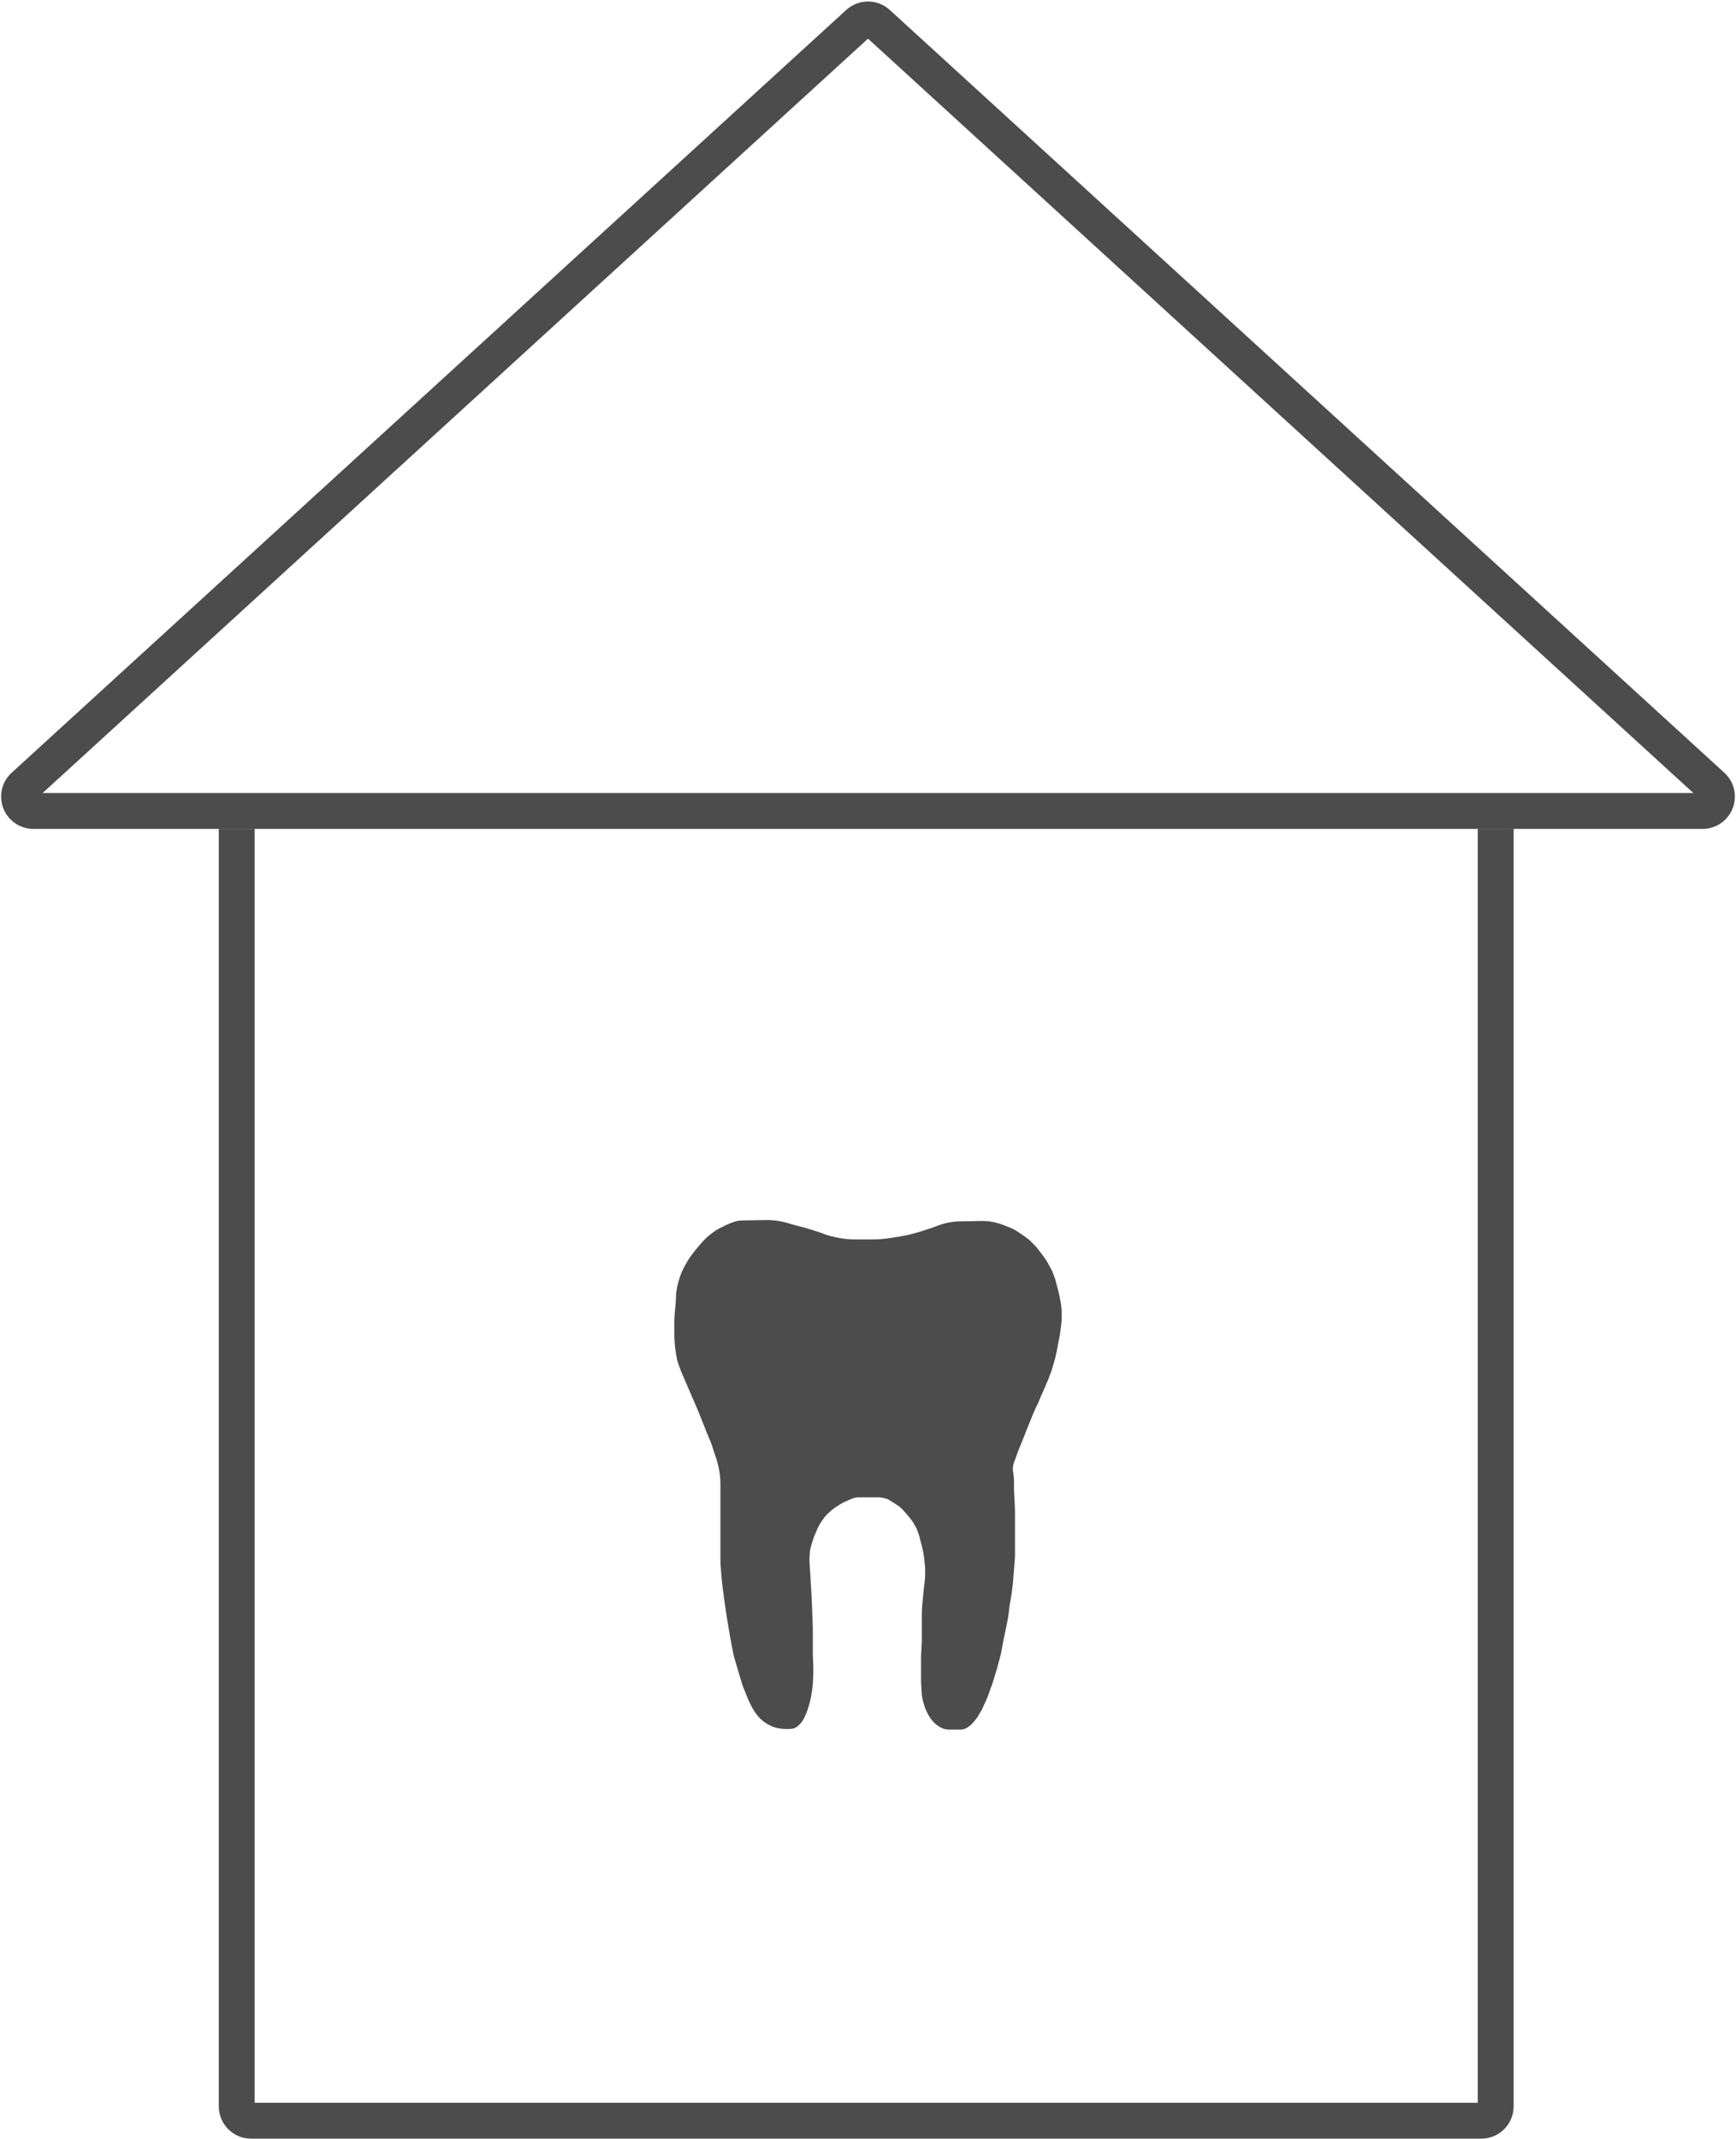 <?xml version="1.0" encoding="UTF-8"?>
<svg width="484px" height="596px" viewBox="0 0 484 596" version="1.1" xmlns="http://www.w3.org/2000/svg" xmlns:xlink="http://www.w3.org/1999/xlink">
    <!-- Generator: Sketch 46.2 (44496) - http://www.bohemiancoding.com/sketch -->
    <title>R_logo</title>
    <desc>Created with Sketch.</desc>
    <defs></defs>
    <g id="Page-1" stroke="none" stroke-width="1" fill="none" fill-rule="evenodd">
        <g id="R_logo" transform="translate(-1, 4)">
            <path d="M418,227 L418,583 C418,585.209 416.209,587 414,587 L71,587 C68.791,587 67,585.209 67,583 L67,227" id="Rectangle" stroke-opacity="0.702" stroke="#000000" stroke-width="10"></path>
            <path d="M245.698,2.465 L478.389,215.047 L478.389,215.047 C480.02,216.537 480.134,219.067 478.644,220.698 C477.887,221.527 476.815,222 475.691,222 L10.309,222 L10.309,222 C8.1,222 6.309,220.209 6.309,218 C6.309,216.876 6.781,215.805 7.611,215.047 L240.302,2.465 L240.302,2.465 C241.83,1.069 244.17,1.069 245.698,2.465 Z" id="Triangle" stroke-opacity="0.7" stroke="#000000" stroke-width="10"></path>
            <path d="M189.379,359.183 L189.131,361.866 L189.131,361.866 C189.044,362.813 189,363.764 189,364.715 L189,365.773 L189,368.337 L189,368.337 C189,368.719 189.016,369.101 189.048,369.482 L189.189,371.151 L189.189,371.151 C189.216,371.469 189.254,371.786 189.303,372.1 L189.576,373.854 L189.576,373.854 C189.718,374.762 189.951,375.653 190.272,376.514 L190.91,378.222 L192.031,380.82 L193.611,384.495 L195.384,388.58 L197.048,392.71 L198.087,395.349 L199.277,398.16 L200.021,400.471 L200.602,402.175 L200.602,402.175 C200.838,402.866 201.037,403.569 201.199,404.28 L201.32,404.812 L201.32,404.812 C201.47,405.472 201.588,406.14 201.673,406.813 L201.699,407.017 L201.699,407.017 C201.801,407.825 201.853,408.639 201.853,409.454 L201.853,417.643 L201.853,419.856 L201.853,430.795 L201.853,430.795 C201.853,431.343 201.875,431.89 201.919,432.436 L202.234,436.35 L202.234,436.35 C202.244,436.474 202.257,436.598 202.273,436.721 L202.872,441.516 L203.661,446.868 L204.553,452.126 L205.341,456.349 L205.341,456.349 C205.456,456.966 205.603,457.576 205.781,458.178 L206.615,460.999 L206.615,460.999 C206.621,461.019 206.627,461.04 206.633,461.06 L207.781,464.893 L207.781,464.893 C207.937,465.416 208.117,465.932 208.32,466.438 L209.448,469.259 L209.448,469.259 C209.648,469.76 209.871,470.251 210.115,470.732 L210.481,471.456 L210.481,471.456 C210.891,472.263 211.374,473.031 211.927,473.748 L212.051,473.91 L212.051,473.91 C212.52,474.519 213.057,475.072 213.651,475.559 L213.651,475.559 L213.651,475.559 C214.245,476.046 214.895,476.46 215.588,476.792 L215.818,476.903 L215.818,476.903 C216.49,477.226 217.199,477.466 217.93,477.617 L217.93,477.617 L217.93,477.617 C218.661,477.768 219.405,477.845 220.152,477.845 L220.742,477.845 L220.742,477.845 C221.165,477.845 221.588,477.807 222.005,477.732 L222.005,477.732 L222.005,477.732 C222.417,477.657 222.808,477.491 223.147,477.245 L223.173,477.227 L223.173,477.227 C223.532,476.966 223.862,476.666 224.156,476.333 L224.238,476.24 L224.238,476.24 C224.586,475.845 224.879,475.405 225.108,474.931 L225.381,474.367 L225.381,474.367 C225.781,473.541 226.111,472.683 226.369,471.802 L226.691,470.702 L226.691,470.702 C226.893,470.011 227.05,469.308 227.161,468.597 L227.469,466.617 L227.469,466.617 C227.566,465.992 227.627,465.361 227.653,464.728 L227.757,462.103 L227.757,462.103 C227.774,461.677 227.774,461.251 227.759,460.826 L227.615,456.974 L227.615,449.919 L227.411,443.953 L227.211,439.677 L226.694,431.257 L226.694,431.257 C226.67,430.878 226.67,430.497 226.693,430.117 L226.765,428.934 L226.765,428.934 C226.808,428.225 226.932,427.524 227.134,426.843 L227.63,425.168 L227.63,425.168 C227.732,424.827 227.852,424.491 227.992,424.164 L228.912,422.002 L228.912,422.002 C229.153,421.436 229.447,420.894 229.79,420.383 L230.419,419.447 L230.419,419.447 C230.898,418.733 231.47,418.086 232.119,417.522 L232.896,416.846 L232.896,416.846 C233.253,416.536 233.631,416.252 234.029,415.997 L235.185,415.255 L235.185,415.255 C235.59,414.995 236.015,414.765 236.454,414.568 L237.919,413.91 L237.919,413.91 C238.269,413.752 238.628,413.616 238.995,413.501 L239.072,413.477 L239.072,413.477 C239.487,413.346 239.92,413.28 240.355,413.28 L245.921,413.28 L245.921,413.28 C246.263,413.28 246.605,413.315 246.94,413.383 L247.609,413.52 L247.609,413.52 C248.105,413.621 248.58,413.811 249.01,414.081 L250.261,414.865 L251.583,415.747 L251.583,415.747 C251.939,415.985 252.263,416.267 252.549,416.586 L253.884,418.077 L254.922,419.351 L254.922,419.351 C255.196,419.687 255.444,420.044 255.664,420.419 L256.211,421.351 L256.211,421.351 C256.438,421.738 256.626,422.147 256.773,422.572 L257.34,424.215 L258.191,427.606 L258.191,427.606 C258.354,428.254 258.482,428.91 258.574,429.572 L258.626,429.942 L258.929,432.919 L258.929,434.567 L258.929,434.567 C258.929,435.121 258.904,435.674 258.852,436.224 L258.774,437.065 L258.626,438.186 L258.435,440.009 L258.218,442.291 L258.113,443.383 L258.113,443.383 C258.042,444.126 258.006,444.871 258.006,445.617 L258.006,445.997 L258.006,449.035 L258.006,453.292 L257.805,457.3 L257.805,457.3 C257.793,457.542 257.787,457.783 257.787,458.025 L257.787,462.836 L257.787,464.333 L257.787,464.333 C257.787,464.62 257.795,464.908 257.81,465.195 L257.95,467.745 L257.95,467.745 C257.987,468.422 258.092,469.095 258.263,469.751 L258.435,470.414 L258.736,471.425 L258.736,471.425 C258.865,471.859 259.025,472.283 259.215,472.693 L259.264,472.798 L259.264,472.798 C259.422,473.139 259.593,473.474 259.776,473.802 L259.935,474.086 L259.935,474.086 C260.21,474.578 260.532,475.043 260.897,475.473 L260.941,475.526 L260.941,475.526 C261.276,475.921 261.646,476.286 262.047,476.615 L262.047,476.615 L262.047,476.615 C262.447,476.943 262.885,477.221 263.353,477.443 L263.748,477.63 L263.748,477.63 C264.048,477.772 264.366,477.871 264.693,477.922 L264.693,477.922 L264.693,477.922 C265.022,477.974 265.354,478 265.687,478 L268.099,478 L268.676,478 L268.676,478 C268.957,478 269.238,477.974 269.515,477.922 L269.515,477.922 L269.515,477.922 C269.79,477.871 270.057,477.779 270.307,477.65 L270.371,477.617 L270.371,477.617 C270.665,477.465 270.941,477.284 271.198,477.077 L271.49,476.841 L271.49,476.841 C271.94,476.476 272.345,476.06 272.698,475.601 L273.553,474.49 L274.806,472.336 L276.322,468.955 L277.684,465.181 L279.08,460.593 L279.909,457.449 L279.909,457.449 C280.041,456.95 280.153,456.445 280.246,455.937 L280.769,453.069 L281.615,449.035 L281.949,447.336 L281.949,447.336 C282.068,446.727 282.163,446.114 282.234,445.497 L282.45,443.608 L283.054,440.009 L283.378,437.417 L283.378,437.417 C283.391,437.309 283.402,437.201 283.411,437.093 L283.705,433.388 L283.919,430.724 L283.919,430.724 C283.96,430.203 283.981,429.681 283.981,429.158 L283.981,425.993 L283.981,422.305 L283.981,417.613 L283.981,417.613 C283.981,417.049 283.967,416.484 283.938,415.921 L283.705,411.351 L283.705,409.023 L283.705,409.023 C283.705,408.189 283.64,407.357 283.512,406.534 L283.398,405.804 L283.398,404.949 L283.555,403.957 L284.184,402.265 L284.824,400.471 L285.893,397.851 L286.545,396.191 L287.627,393.462 L288.464,391.436 L288.588,391.112 L288.588,391.112 C289.115,389.74 289.716,388.397 290.388,387.089 L290.388,387.089 L291.234,385.078 L291.882,383.616 L293.279,380.353 L294.085,378.222 L294.999,375.22 L295.56,372.857 L296.12,369.889 L296.505,367.929 L296.839,365.483 L297,363.739 L297,361.682 L297,361.682 C297,361.486 296.992,361.29 296.975,361.094 L296.87,359.893 L296.87,359.893 C296.849,359.652 296.816,359.413 296.769,359.176 L296.348,357.02 L296.348,357.02 C296.325,356.903 296.299,356.786 296.27,356.67 L295.725,354.5 L295.165,352.377 L294.584,350.827 L294.584,350.827 C294.421,350.392 294.227,349.969 294.004,349.561 L293.089,347.891 L293.089,347.891 C292.918,347.579 292.73,347.277 292.526,346.986 L291.627,345.7 L289.984,343.588 L288.281,341.845 L288.281,341.845 C287.994,341.551 287.681,341.284 287.345,341.047 L285.893,340.02 L284.627,339.183 L284.627,339.183 C283.915,338.712 283.154,338.319 282.357,338.011 L280.619,337.34 L280.619,337.34 C278.681,336.591 276.615,336.226 274.537,336.264 L268.553,336.375 L268.553,336.375 C267.531,336.394 266.513,336.501 265.509,336.694 L265.509,336.694 L265.509,336.694 C264.506,336.887 263.52,337.164 262.563,337.522 L260.785,338.188 L257.13,339.368 L255.334,339.848 L255.159,339.894 L255.159,339.894 C254.02,340.198 252.866,340.44 251.701,340.619 L249.058,341.025 L249.058,341.025 C247.418,341.277 245.762,341.403 244.104,341.403 L239.41,341.403 L239.41,341.403 C237.71,341.403 236.016,341.227 234.353,340.877 L233.609,340.72 L233.609,340.72 C232.44,340.474 231.296,340.124 230.189,339.674 L230.189,339.674 L227.962,338.923 L225.555,338.188 L222.632,337.439 L220.648,336.856 L220.648,336.856 L220.648,336.856 C218.657,336.254 216.585,335.967 214.506,336.003 L207.897,336.119 L207.897,336.119 C207.219,336.131 206.546,336.237 205.897,336.433 L205.752,336.477 L205.752,336.477 C205.197,336.646 204.653,336.848 204.123,337.085 L203.773,337.241 L203.773,337.241 C203.477,337.373 203.183,337.512 202.893,337.658 L201.462,338.376 L201.462,338.376 C200.938,338.64 200.44,338.952 199.975,339.31 L199.287,339.839 L199.287,339.839 C199.28,339.845 199.273,339.85 199.266,339.856 L198.753,340.251 L198.753,340.251 C198.404,340.52 198.072,340.811 197.76,341.122 L197.639,341.243 L197.639,341.243 C197.245,341.635 196.867,342.041 196.504,342.462 L195.712,343.382 L195.712,343.382 C195.594,343.519 195.477,343.658 195.362,343.798 L194.827,344.451 L194.827,344.451 C194.616,344.708 194.411,344.97 194.213,345.236 L193.619,346.031 L193.619,346.031 C193.22,346.565 192.855,347.124 192.526,347.703 L192.219,348.242 L192.219,348.242 C192.094,348.463 191.972,348.686 191.854,348.911 L191.543,349.505 L191.543,349.505 C191.219,350.125 190.939,350.767 190.706,351.427 L190.629,351.646 L190.629,351.646 C190.364,352.397 190.14,353.162 189.958,353.937 L189.789,354.653 L189.609,355.692 L189.609,355.692 C189.509,356.267 189.459,356.849 189.459,357.433 L189.459,357.433 L189.459,357.433 C189.459,358.017 189.432,358.601 189.379,359.183 Z" id="Tooth_u" fill-opacity="0.7" fill="#000000"></path>
        </g>
    </g>
</svg>